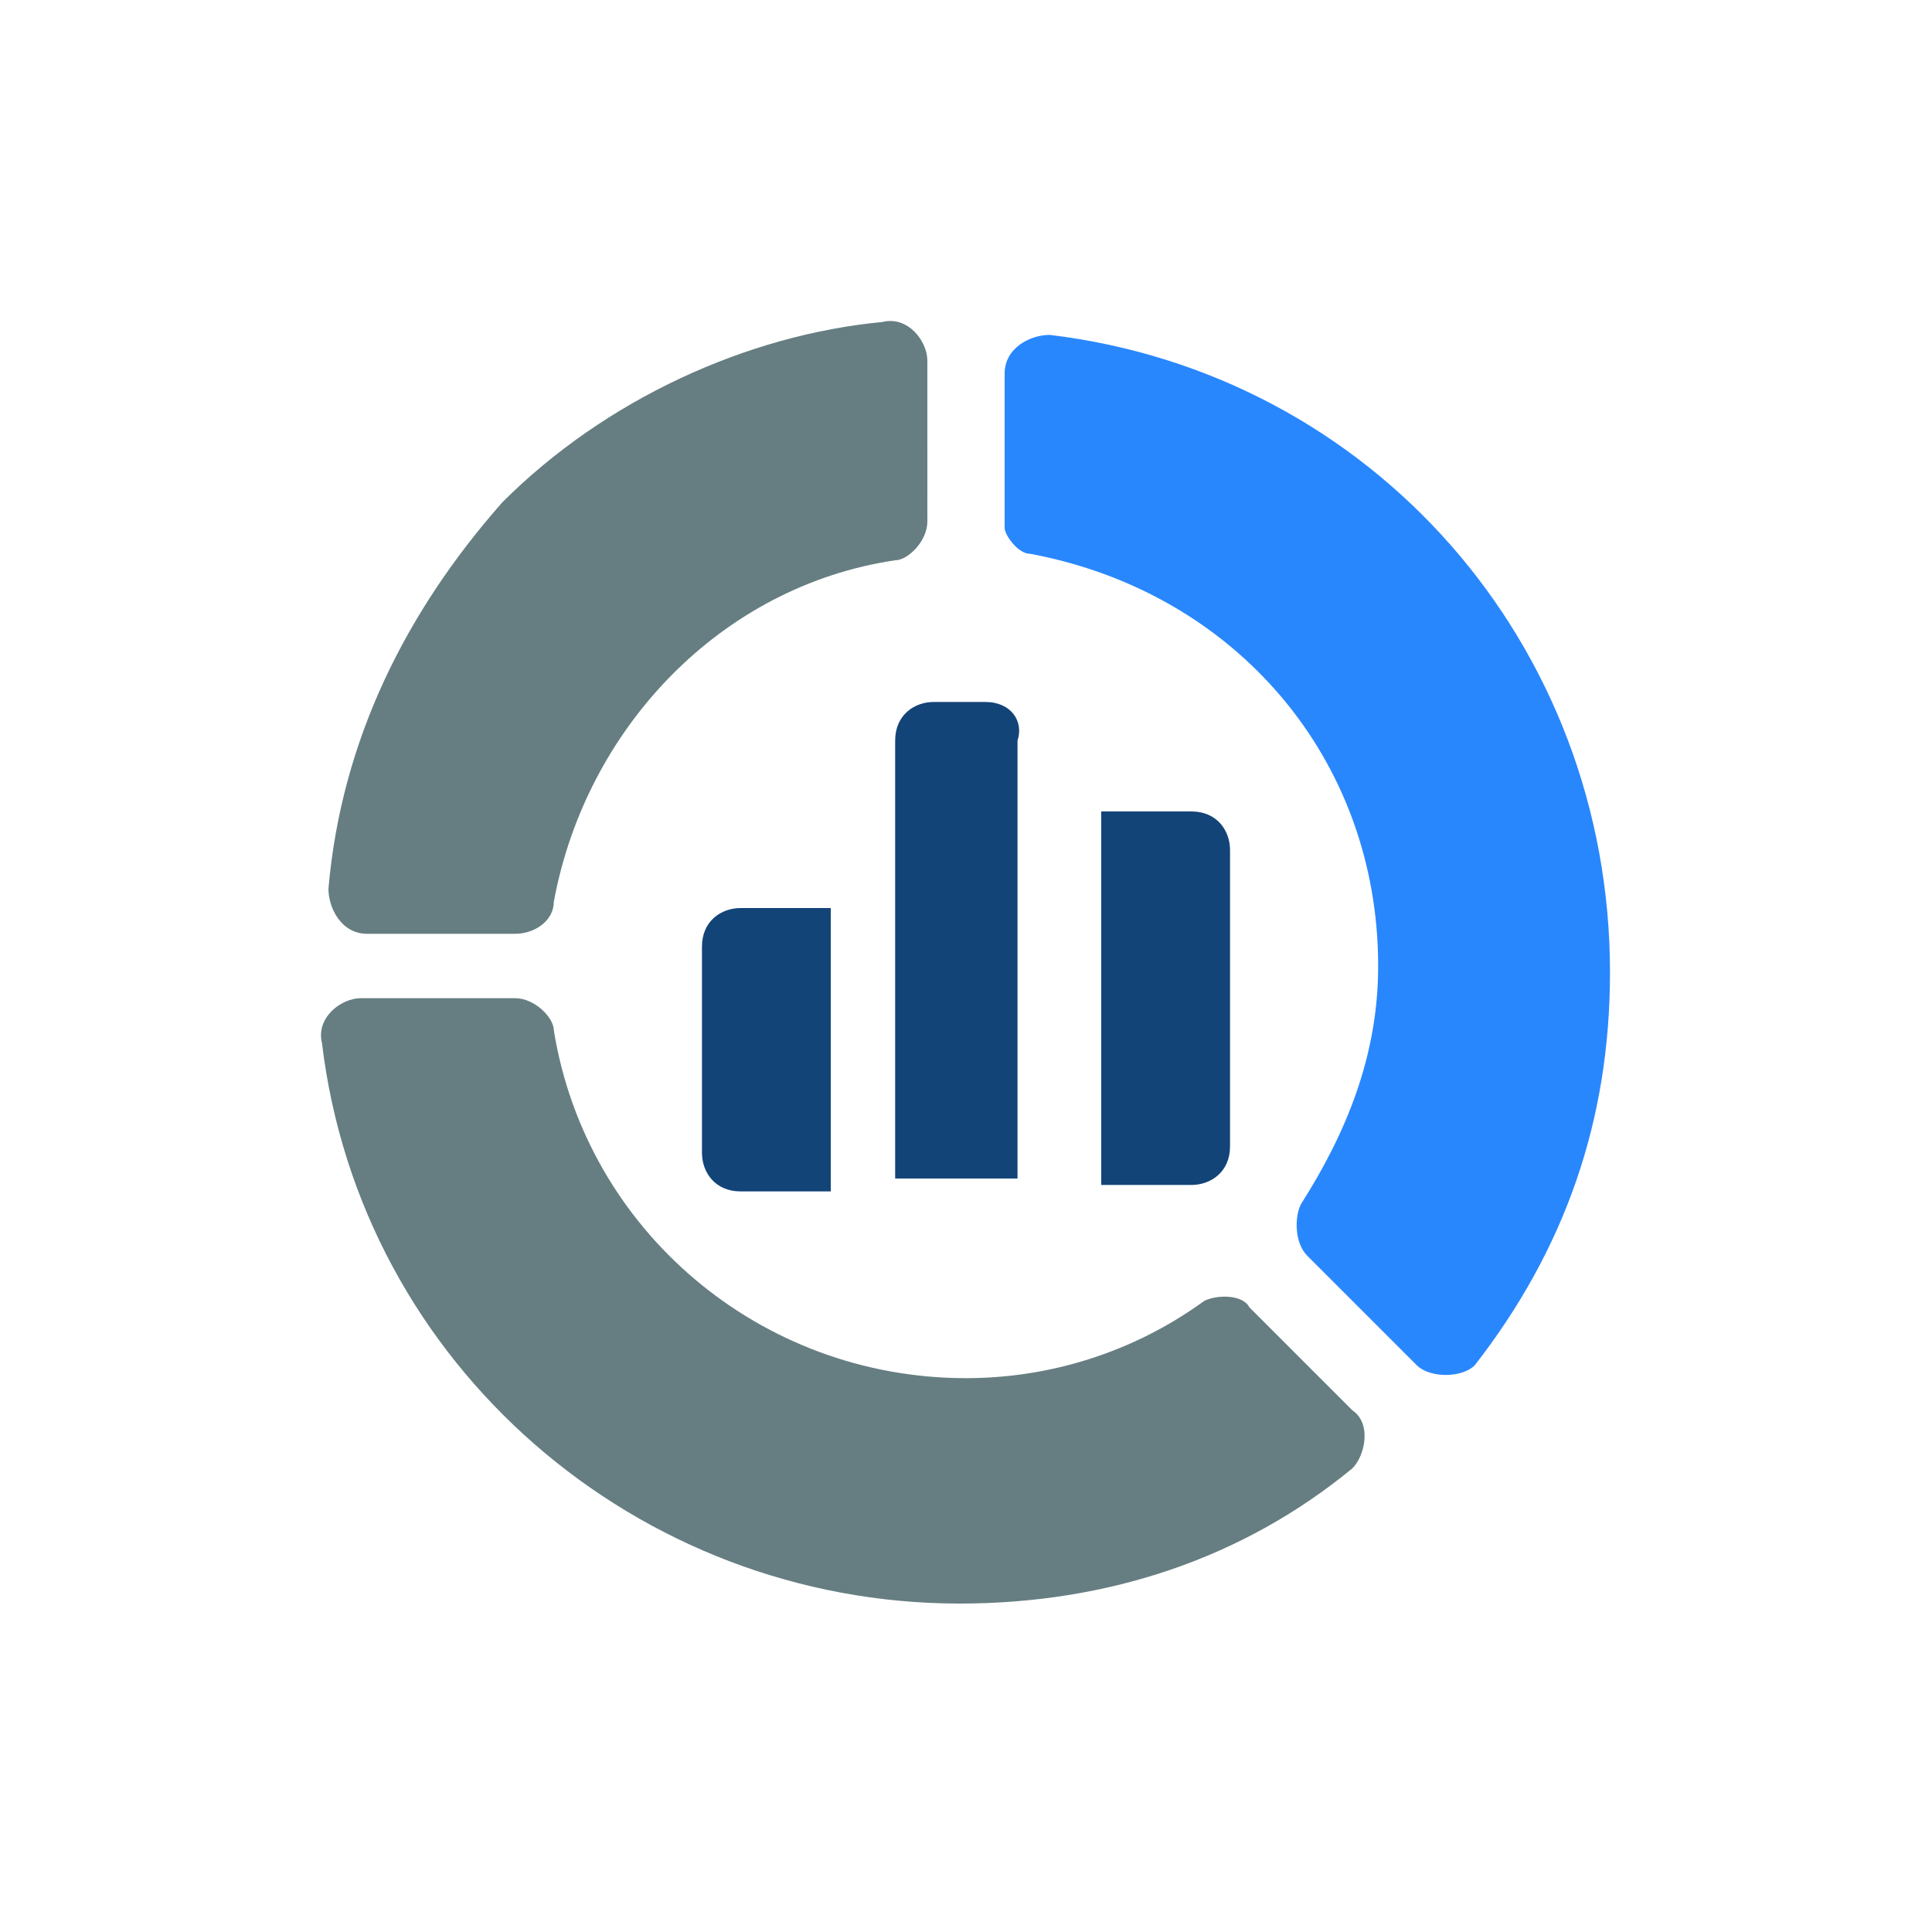 <svg xmlns="http://www.w3.org/2000/svg" viewBox="0 0 30 30" style="enable-background:new 0 0 30 30" xml:space="preserve"><path d="M5.1 13.8c0 .3.2.7.6.7H8c.3 0 .6-.2.6-.5.5-2.7 2.6-4.9 5.3-5.3.2 0 .5-.3.5-.6V5.6c0-.3-.3-.7-.7-.6-2.1.2-4.3 1.2-5.9 2.8-1.5 1.7-2.5 3.7-2.7 6zm13.6 6.4c-1.1.8-2.4 1.2-3.7 1.2-3.2 0-5.9-2.3-6.4-5.4 0-.2-.3-.5-.6-.5H5.6c-.3 0-.7.3-.6.7.6 5 4.9 8.7 9.9 8.7 2.3 0 4.4-.7 6.1-2.1.2-.2.3-.7 0-.9l-1.6-1.6c-.1-.2-.5-.2-.7-.1z" style="fill:#667e81"/><path d="M16 8.6c3.2.6 5.4 3.2 5.4 6.4 0 1.4-.5 2.6-1.2 3.7-.1.2-.1.6.1.8l1.7 1.7c.2.2.7.2.9 0 1.4-1.8 2.1-3.8 2.1-6.1 0-5.1-3.7-9.3-8.7-9.9-.3 0-.7.2-.7.6v2.4c0 .1.2.4.4.4z" style="fill:#2987fd"/><path d="M15.3 10.9h-.8c-.3 0-.6.2-.6.6v6.8h1.9v-6.8c.1-.3-.1-.6-.5-.6zm1.8 7.5h1.4c.3 0 .6-.2.6-.6v-4.6c0-.3-.2-.6-.6-.6h-1.4v5.8zm-4.2-4.3h-1.4c-.3 0-.6.2-.6.6v3.2c0 .3.2.6.6.6h1.4v-4.4z" style="fill:#134478"/></svg>